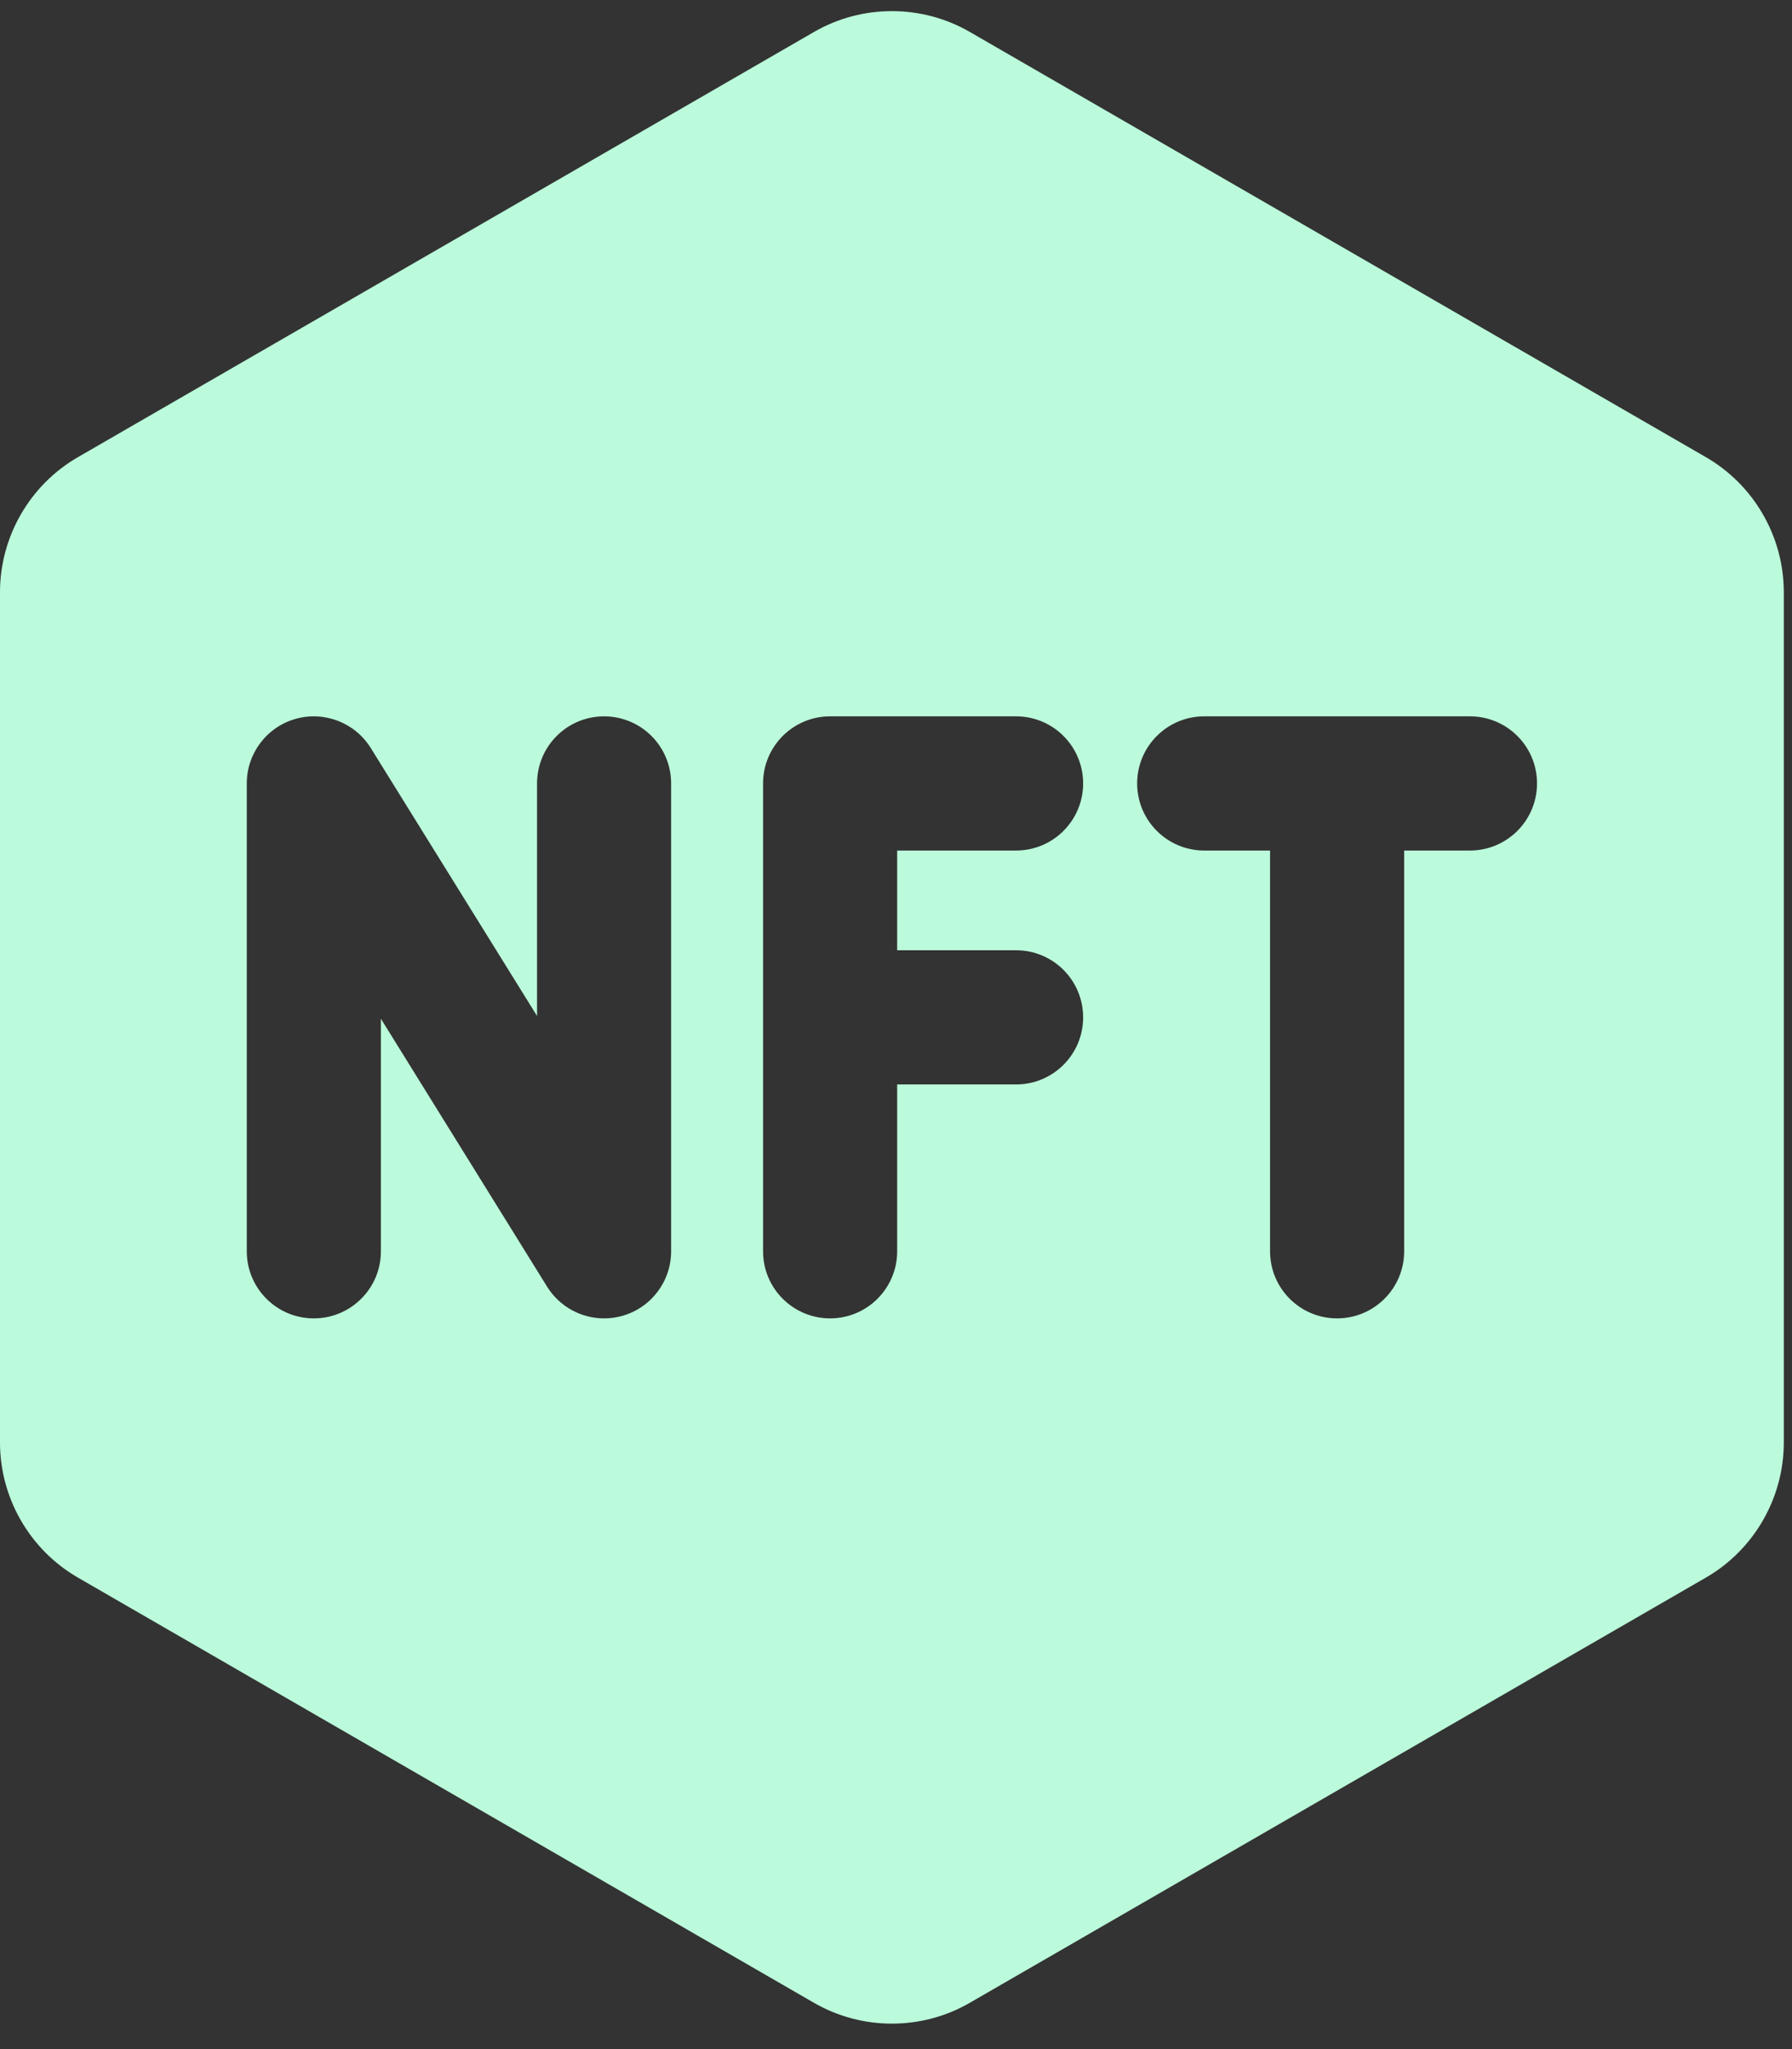 <svg width="49" height="56" viewBox="0 0 49 56" fill="none" xmlns="http://www.w3.org/2000/svg">
<rect x="0" y="0" width="49" height="56" fill="#333333" stroke="none"/>
<path d="M46.644 12.493L26.52 0.874C25.205 0.114 23.571 0.114 22.257 0.874L2.132 12.493C0.816 13.252 0 14.666 0 16.185V39.423C0 40.941 0.816 42.356 2.132 43.115L22.257 54.735C22.915 55.114 23.651 55.304 24.388 55.304C25.125 55.304 25.862 55.114 26.519 54.734L46.644 43.115C47.959 42.357 48.776 40.941 48.776 39.423V16.185C48.776 14.666 47.959 13.251 46.644 12.493ZM18.351 34.197C18.351 35.016 17.808 35.736 17.021 35.96C16.854 36.008 16.685 36.03 16.518 36.03C15.895 36.03 15.301 35.712 14.96 35.164L10.415 27.841V34.197C10.415 35.209 9.594 36.03 8.581 36.03C7.568 36.03 6.748 35.209 6.748 34.197V21.41C6.748 20.591 7.291 19.872 8.078 19.647C8.868 19.424 9.707 19.748 10.139 20.444L14.685 27.766V21.41C14.685 20.398 15.505 19.577 16.518 19.577C17.531 19.577 18.351 20.398 18.351 21.41V34.197ZM27.784 25.97C28.797 25.97 29.617 26.791 29.617 27.804C29.617 28.816 28.797 29.637 27.784 29.637H24.532V34.197C24.532 35.209 23.711 36.03 22.698 36.03C21.686 36.03 20.865 35.209 20.865 34.197V21.41C20.865 20.398 21.686 19.577 22.698 19.577H27.784C28.797 19.577 29.617 20.398 29.617 21.41C29.617 22.423 28.797 23.244 27.784 23.244H24.532V25.97H27.784ZM40.194 23.244H38.395V34.197C38.395 35.209 37.574 36.03 36.561 36.03C35.548 36.03 34.728 35.209 34.728 34.197V23.244H32.928C31.915 23.244 31.094 22.423 31.094 21.41C31.094 20.398 31.915 19.577 32.928 19.577H40.195C41.208 19.577 42.028 20.398 42.028 21.41C42.028 22.423 41.207 23.244 40.194 23.244Z" fill="#BBFBDB"/>
</svg>
